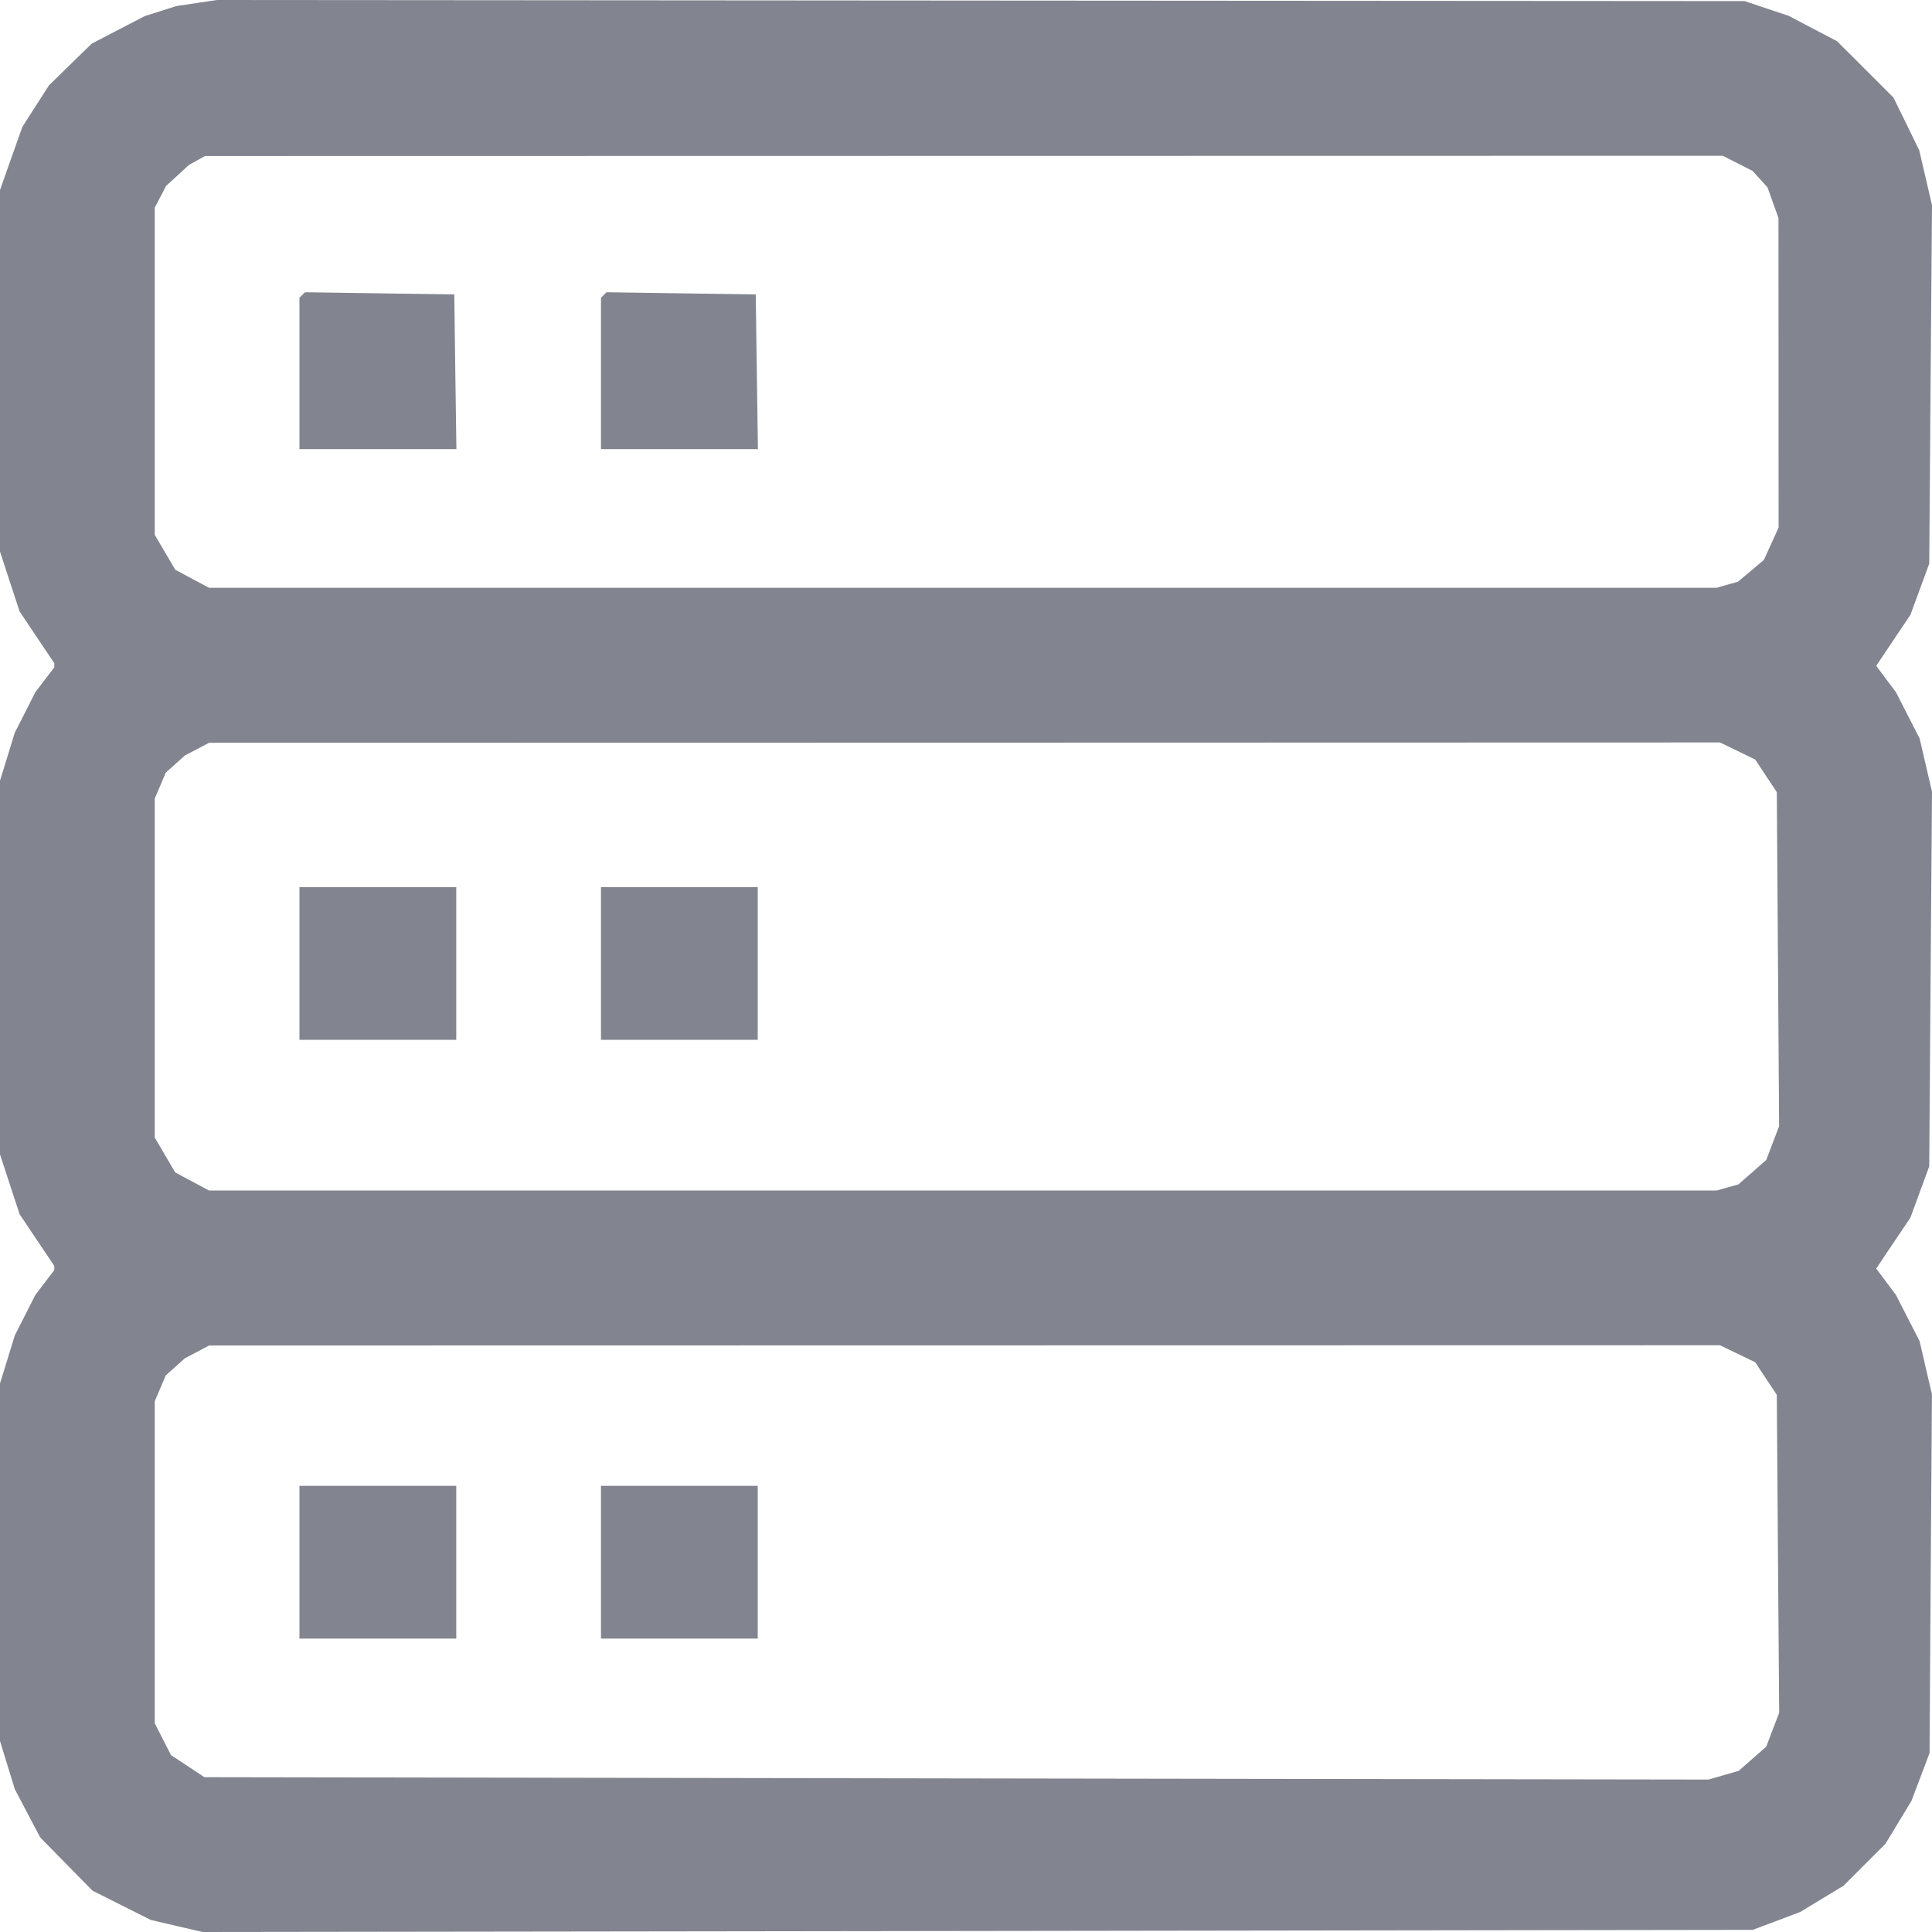<svg width="30" height="30" viewBox="0 0 30 30" fill="none" xmlns="http://www.w3.org/2000/svg">
<g clip-path="url(#clip0_37_1830)">
<path fill-rule="evenodd" clip-rule="evenodd" d="M3.052 0.047L2.734 0.095L2.491 0.173L2.247 0.25L1.835 0.464L1.424 0.678L1.091 1.002L0.759 1.327L0.552 1.65L0.346 1.973L0.173 2.461L0 2.95V5.757V8.565L0.152 9.031L0.305 9.496L0.574 9.897L0.843 10.298V10.33V10.363L0.695 10.556L0.548 10.749L0.389 11.064L0.229 11.378L0.115 11.75L0 12.122V15.023V17.925L0.152 18.39L0.305 18.855L0.574 19.256L0.843 19.657V19.69V19.722L0.695 19.916L0.548 20.109L0.389 20.423L0.229 20.738L0.115 21.11L0 21.481V24.258V27.035L0.115 27.409L0.23 27.783L0.427 28.157L0.624 28.531L1.03 28.945L1.436 29.358L1.889 29.586L2.342 29.813L2.744 29.907L3.147 30L15.181 29.984L27.215 29.967L27.586 29.828L27.956 29.688L28.29 29.485L28.625 29.283L28.951 28.957L29.277 28.631L29.48 28.296L29.682 27.962L29.822 27.592L29.962 27.222L29.98 24.436L29.999 21.651L29.903 21.239L29.808 20.826L29.624 20.467L29.441 20.109L29.287 19.903L29.134 19.698L29.399 19.302L29.665 18.907L29.811 18.509L29.957 18.112L29.978 15.204L30 12.295L29.904 11.881L29.808 11.467L29.624 11.108L29.441 10.749L29.287 10.544L29.134 10.339L29.399 9.943L29.665 9.547L29.811 9.15L29.957 8.752L29.978 5.969L30 3.186L29.901 2.76L29.802 2.334L29.602 1.924L29.401 1.514L28.964 1.077L28.526 0.64L28.152 0.444L27.777 0.247L27.434 0.132L27.09 0.017L15.231 0.009L3.371 0L3.052 0.047ZM26.984 2.537L27.215 2.655L27.331 2.783L27.446 2.91L27.531 3.148L27.616 3.386L27.617 5.789L27.618 8.191L27.504 8.443L27.389 8.695L27.188 8.864L26.987 9.033L26.82 9.08L26.654 9.127H14.95H3.246L2.983 8.987L2.721 8.846L2.562 8.575L2.403 8.305V5.764V3.224L2.491 3.056L2.579 2.887L2.757 2.724L2.934 2.561L3.059 2.492L3.183 2.423L14.968 2.421L26.752 2.419L26.984 2.537ZM4.693 4.581L4.65 4.624V5.799V6.974H5.869H7.087L7.07 5.773L7.054 4.572L5.895 4.555L4.736 4.538L4.693 4.581ZM9.375 4.581L9.332 4.624V5.799V6.974H10.55H11.769L11.752 5.773L11.735 4.572L10.576 4.555L9.418 4.538L9.375 4.581ZM26.981 11.661L27.255 11.794L27.422 12.047L27.59 12.3L27.608 14.893L27.626 17.487L27.526 17.75L27.426 18.012L27.21 18.202L26.994 18.391L26.824 18.439L26.654 18.486H14.95H3.246L2.983 18.346L2.721 18.206L2.562 17.935L2.403 17.664V15.031V12.399L2.489 12.198L2.574 11.997L2.723 11.864L2.871 11.731L3.059 11.633L3.246 11.534L14.977 11.532L26.708 11.529L26.981 11.661ZM4.65 14.961V16.146H5.868H7.085V14.961V13.775H5.868H4.65V14.961ZM9.332 14.961V16.146H10.549H11.766V14.961V13.775H10.549H9.332V14.961ZM26.981 21.021L27.255 21.153L27.422 21.406L27.59 21.659L27.608 24.128L27.627 26.596L27.526 26.86L27.426 27.122L27.212 27.31L26.999 27.497L26.764 27.565L26.529 27.633L14.851 27.615L3.174 27.596L2.915 27.424L2.655 27.253L2.529 27.006L2.403 26.759V24.259V21.758L2.489 21.557L2.574 21.357L2.723 21.224L2.871 21.091L3.059 20.992L3.246 20.893L14.977 20.891L26.708 20.889L26.981 21.021ZM4.65 24.258V25.444H5.868H7.085V24.258V23.072H5.868H4.65V24.258ZM9.332 24.258V25.444H10.549H11.766V24.258V23.072H10.549H9.332V24.258Z" fill="#82858F"/>
</g>
<defs>
<clipPath id="clip0_37_1830">
<rect width="30" height="30" fill="white"/>
</clipPath>
</defs>
</svg>
